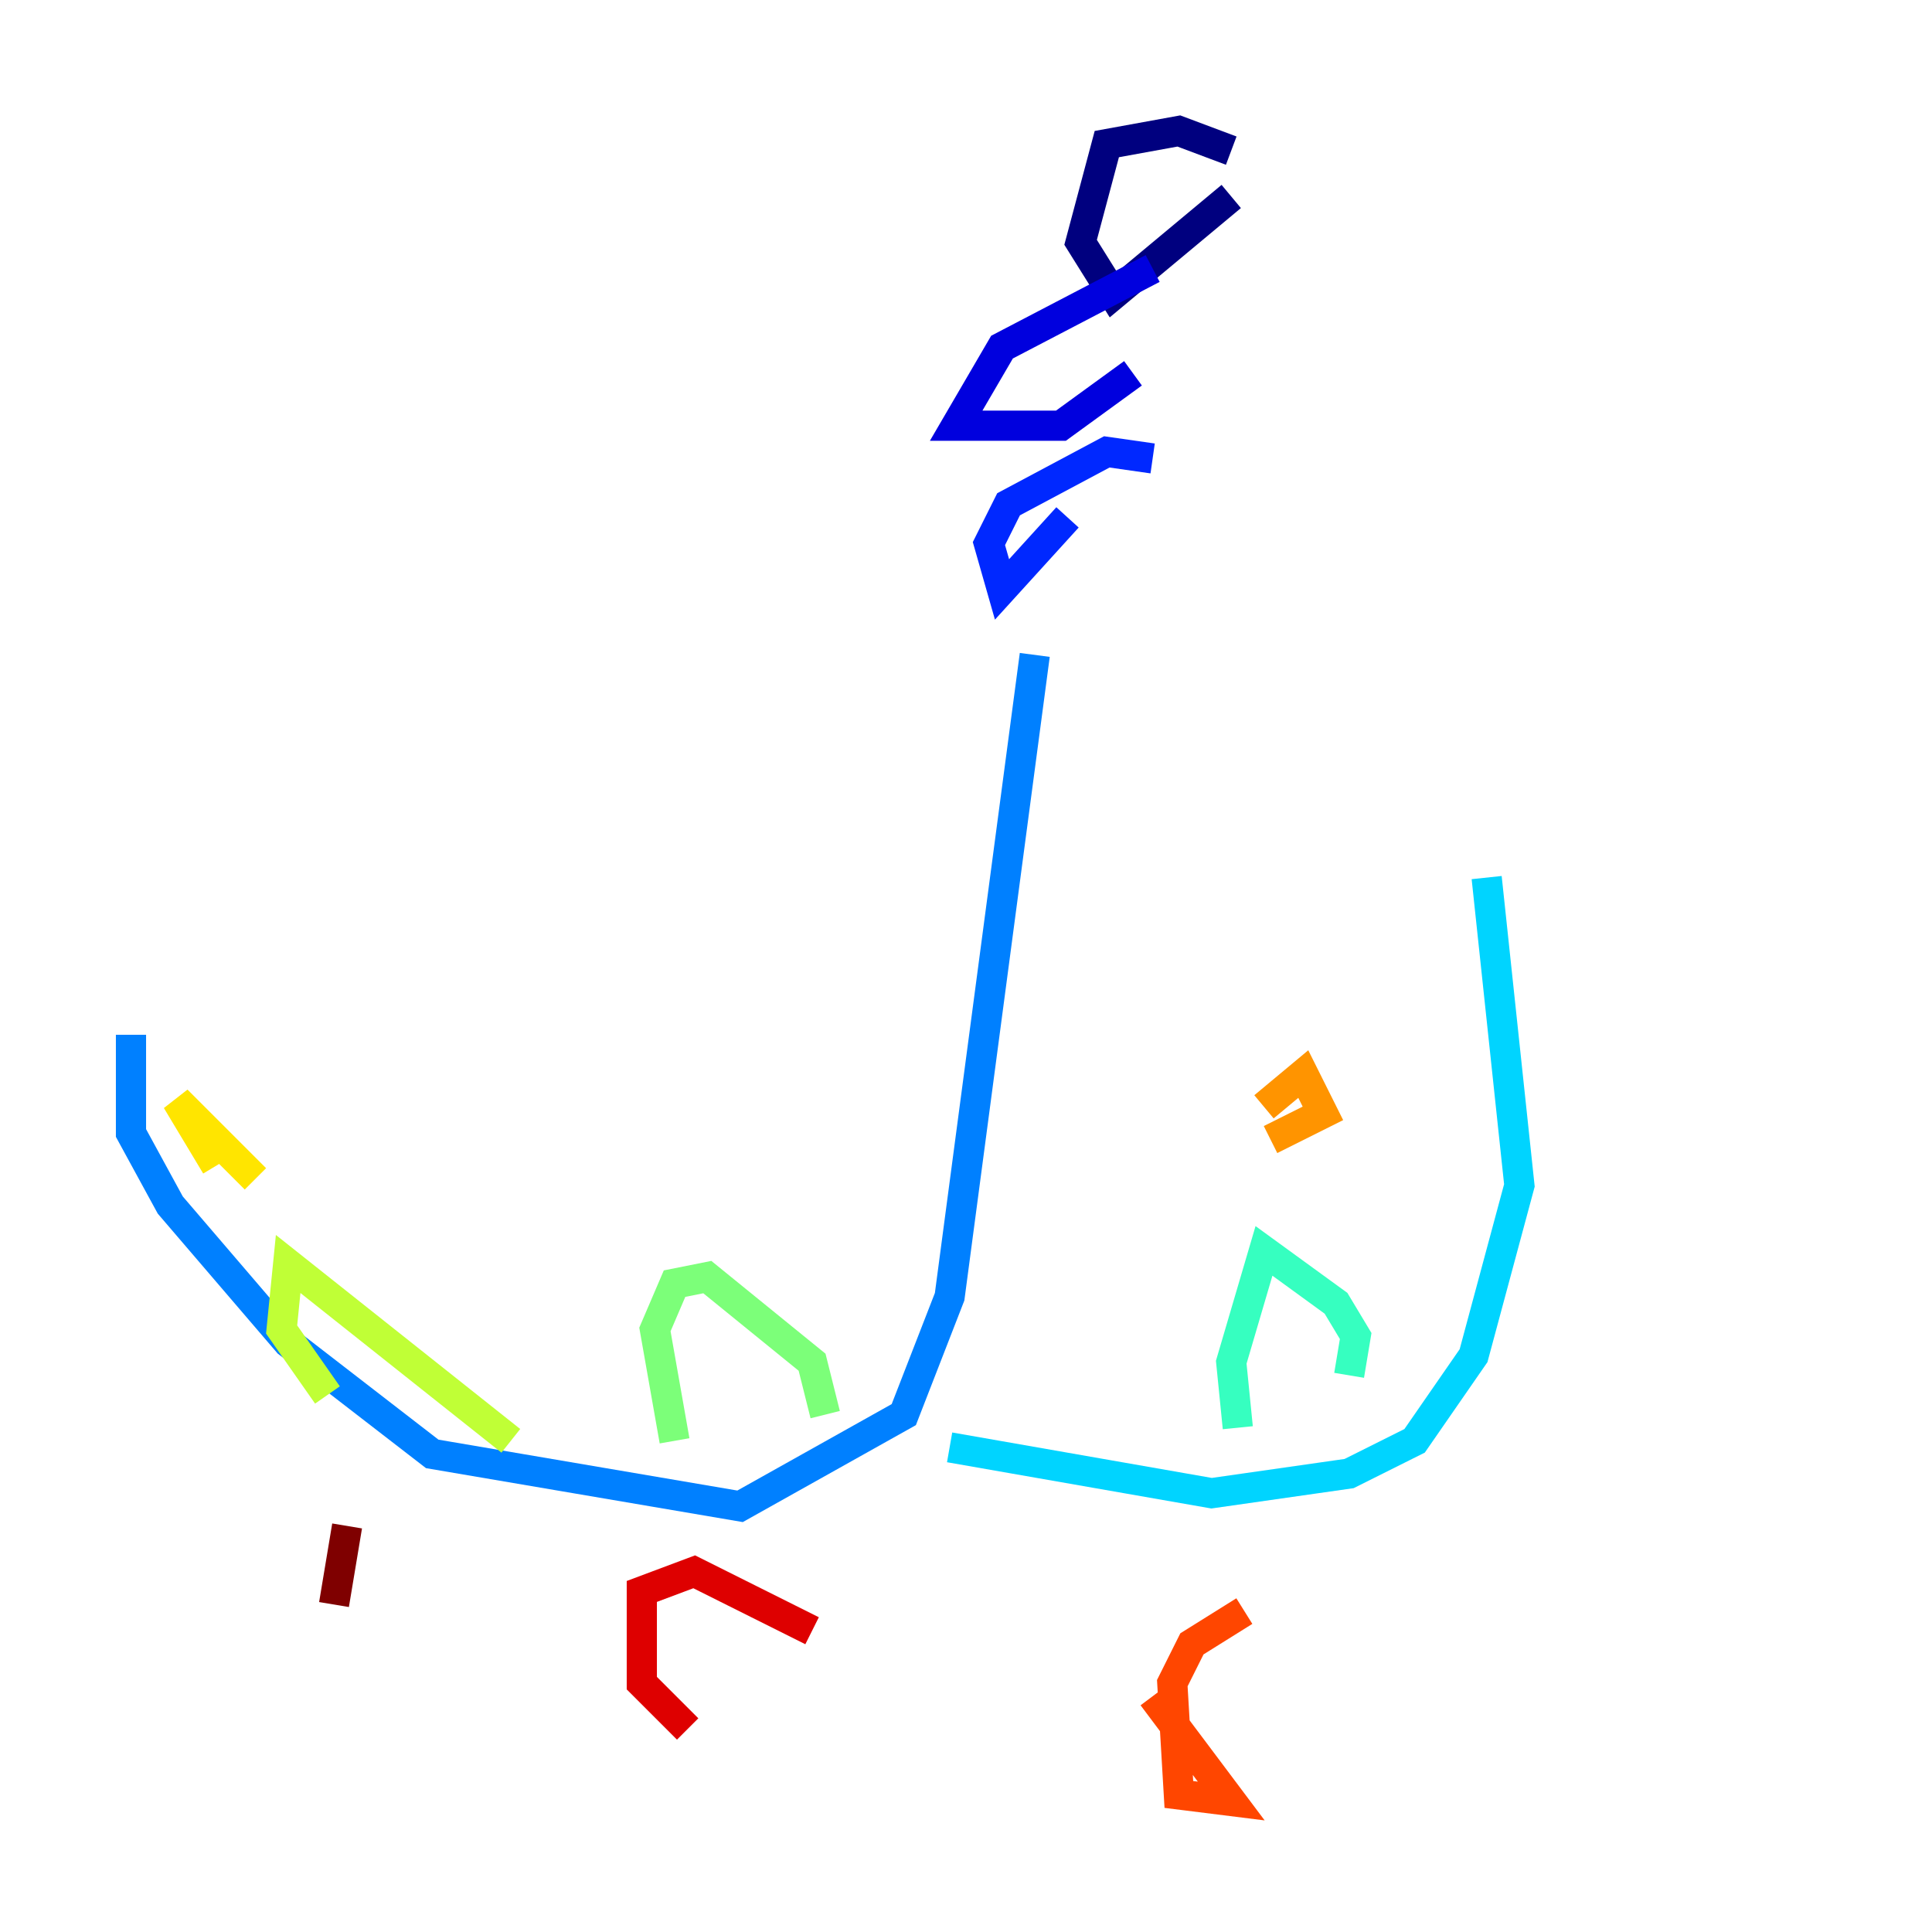 <?xml version="1.0" encoding="utf-8" ?>
<svg baseProfile="tiny" height="128" version="1.2" viewBox="0,0,128,128" width="128" xmlns="http://www.w3.org/2000/svg" xmlns:ev="http://www.w3.org/2001/xml-events" xmlns:xlink="http://www.w3.org/1999/xlink"><defs /><polyline fill="none" points="81.573,9.98 78.102,8.678 73.329,9.546 71.593,16.054 73.763,19.525 81.573,13.017" stroke="#00007f" stroke-width="2" /><polyline fill="none" points="76.366,17.79 66.386,22.997 63.349,28.203 70.291,28.203 75.064,24.732" stroke="#0000de" stroke-width="2" /><polyline fill="none" points="76.366,30.373 73.329,29.939 66.82,33.41 65.519,36.014 66.386,39.051 70.725,34.278" stroke="#0028ff" stroke-width="2" /><polyline fill="none" points="68.556,43.39 62.915,85.912 59.878,93.722 49.031,99.797 28.637,96.325 19.091,88.949 11.281,79.837 8.678,75.064 8.678,68.556" stroke="#0080ff" stroke-width="2" /><polyline fill="none" points="62.915,95.891 80.271,98.929 89.383,97.627 93.722,95.458 97.627,89.817 100.664,78.536 98.495,58.142" stroke="#00d4ff" stroke-width="2" /><polyline fill="none" points="89.383,91.119 89.817,88.515 88.515,86.346 83.742,82.875 81.573,90.251 82.007,94.59" stroke="#36ffc0" stroke-width="2" /><polyline fill="none" points="54.671,93.722 53.803,90.251 46.861,84.61 44.691,85.044 43.39,88.081 44.691,95.458" stroke="#7cff79" stroke-width="2" /><polyline fill="none" points="33.844,95.458 19.091,83.742 18.658,88.081 21.695,92.42" stroke="#c0ff36" stroke-width="2" /><polyline fill="none" points="14.319,77.234 11.715,72.895 16.922,78.102" stroke="#ffe500" stroke-width="2" /><polyline fill="none" points="84.176,75.498 87.647,73.763 86.346,71.159 83.742,73.329" stroke="#ff9400" stroke-width="2" /><polyline fill="none" points="82.441,106.739 78.969,108.909 77.668,111.512 78.102,118.888 81.573,119.322 76.366,112.38" stroke="#ff4600" stroke-width="2" /><polyline fill="none" points="53.803,108.041 45.993,104.136 42.522,105.437 42.522,111.512 45.559,114.549" stroke="#de0000" stroke-width="2" /><polyline fill="none" points="22.997,101.098 22.129,106.305" stroke="#7f0000" stroke-width="2" /></svg>